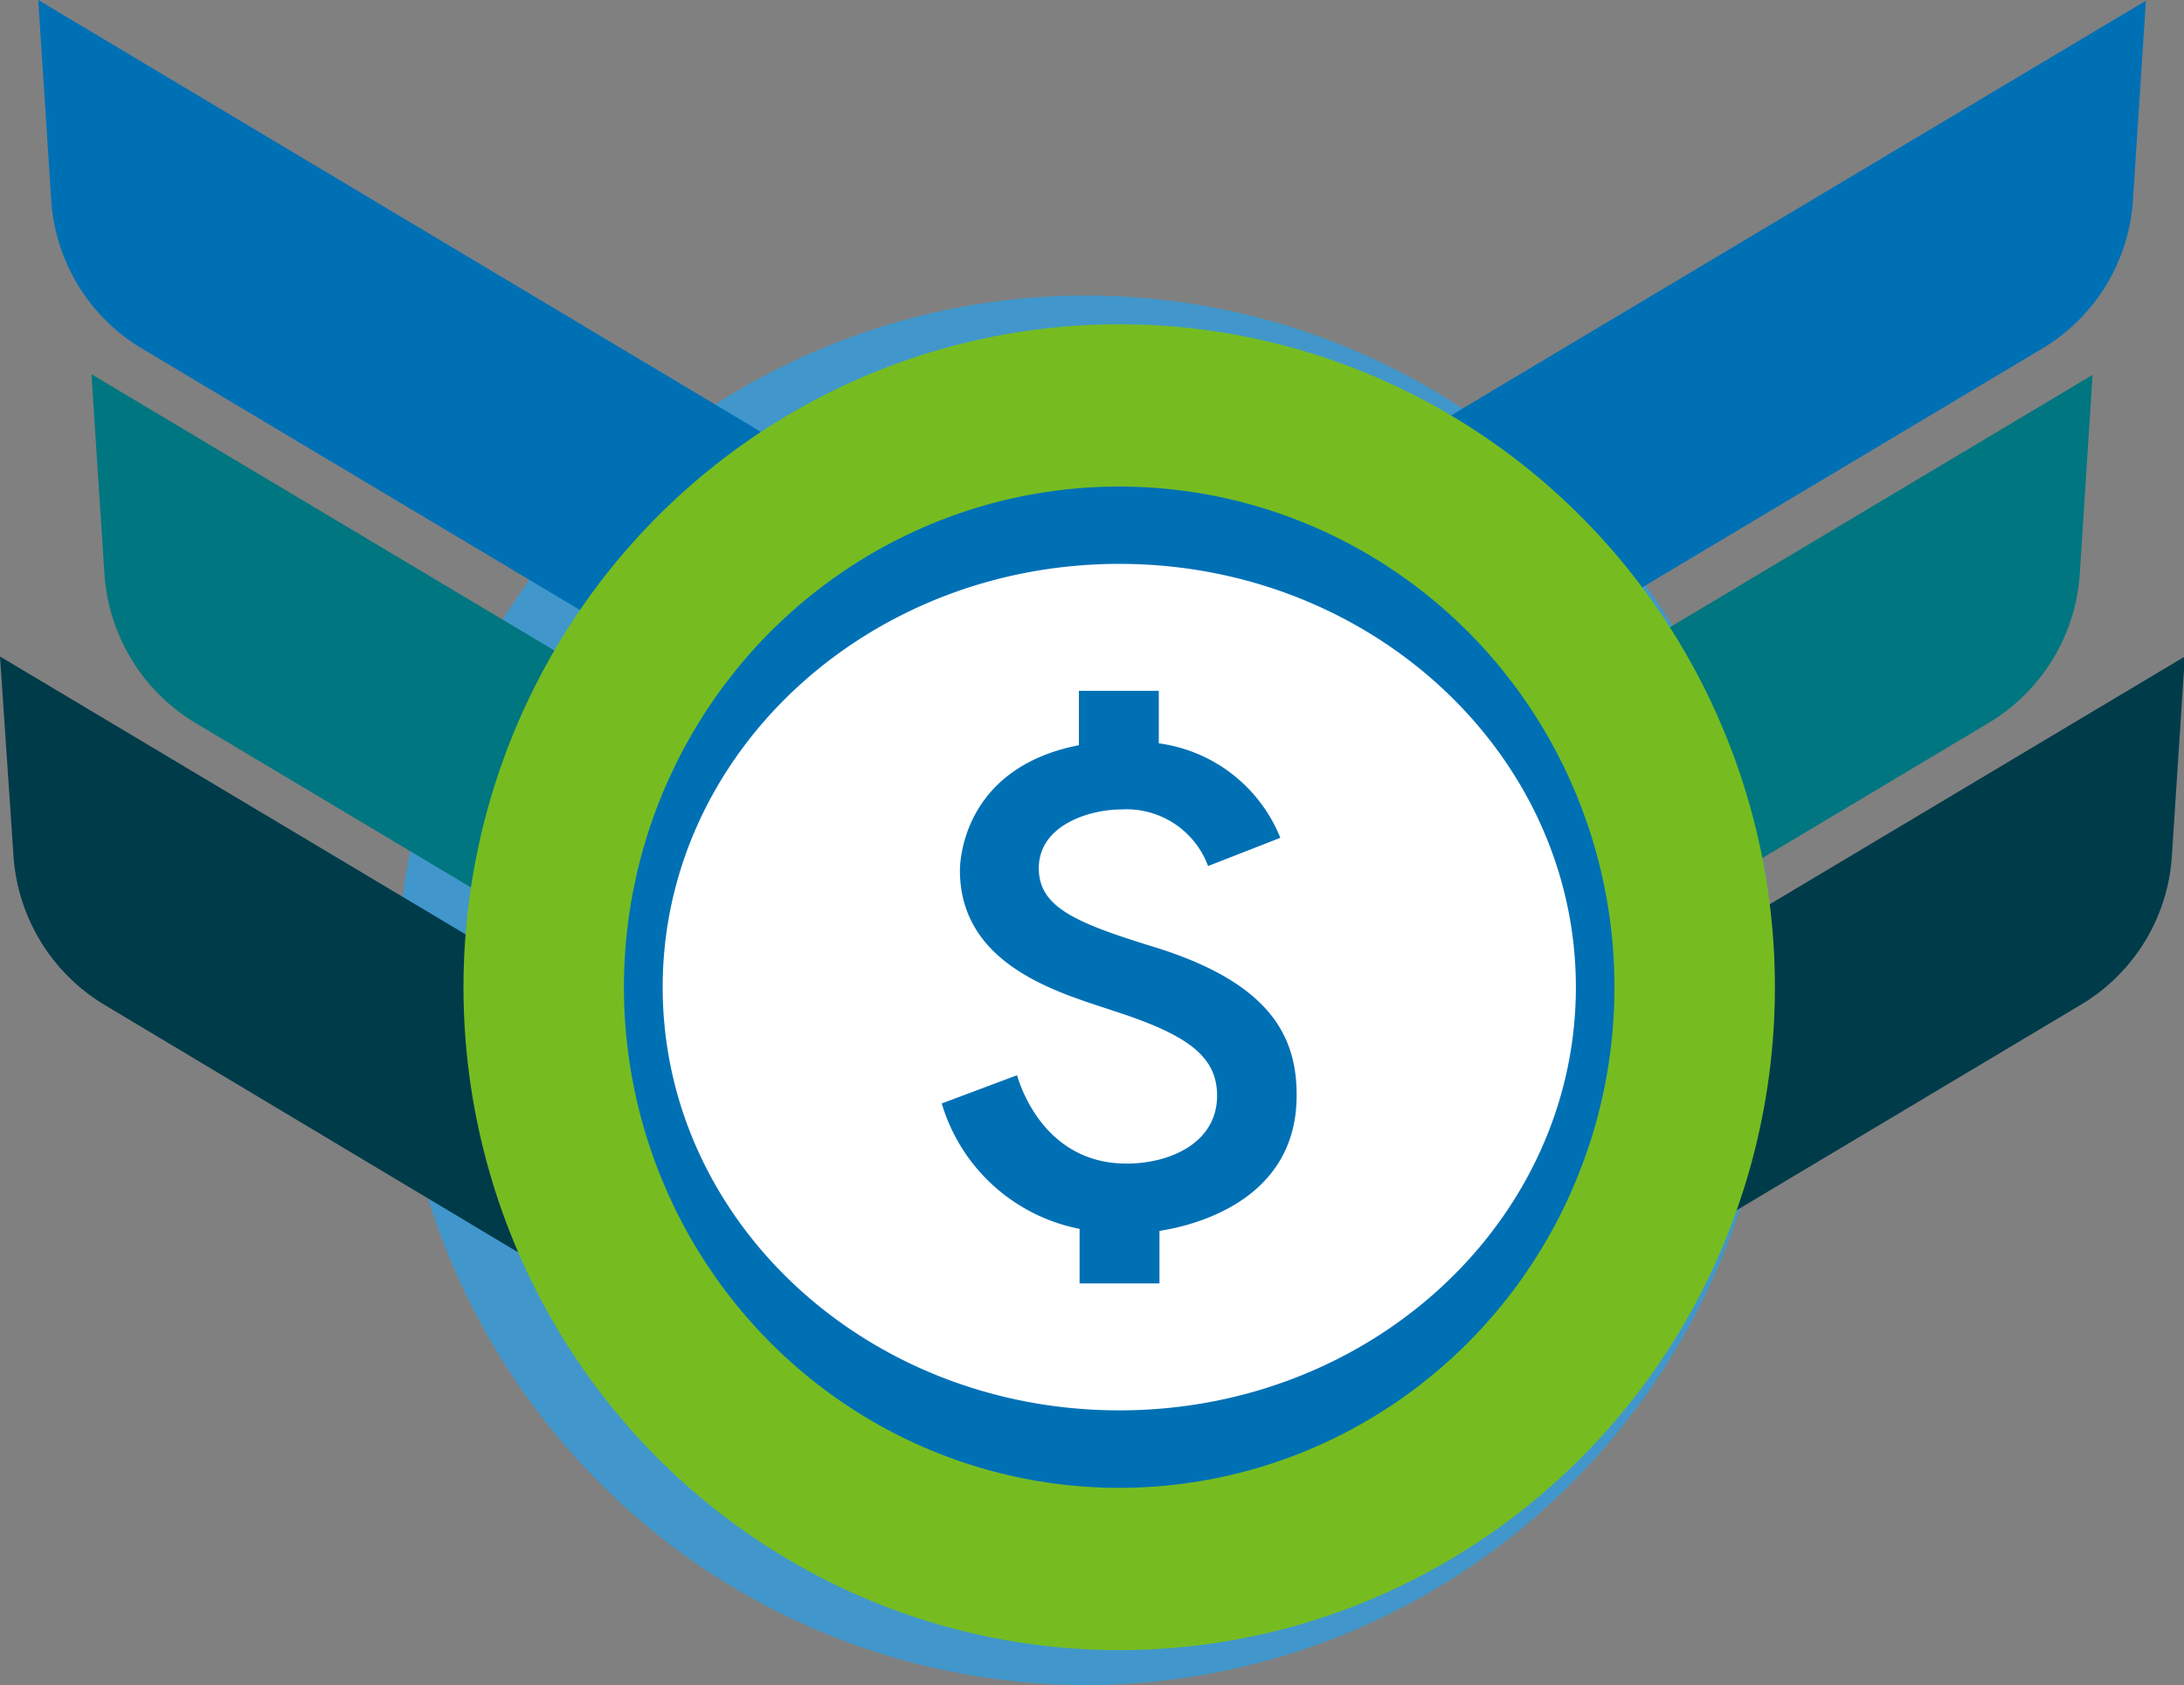 <svg id="Budget" xmlns="http://www.w3.org/2000/svg" viewBox="0 0 128.5 99.15"><rect x="0" y="0" width="128.5" height="99.15" fill="#808080" stroke="none"/><defs><style>.cls-1{fill:#4197cb;}.cls-2{fill:#0070b5;}.cls-3{fill:#007680;}.cls-4{fill:#003b4a;}.cls-5{fill:#76bc21;}.cls-6{fill:#fff;}</style></defs><ellipse class="cls-1" cx="63.88" cy="58.27" rx="40.56" ry="40.88"/><path class="cls-2" d="M46,37.22,38.71,49.71l-30.15-18a11,11,0,0,1-5.34-8.79L2.46,11.2,46,37.22" transform="translate(-0.21 -11.2)"/><path class="cls-3" d="M49.15,59.24,41.84,71.73l-30.15-18A11.1,11.1,0,0,1,6.35,44.9L5.59,33.22l43.56,26" transform="translate(-0.21 -11.2)"/><path class="cls-4" d="M43.77,75.85,36.46,88.34,6.31,70.3A11.1,11.1,0,0,1,1,61.51L.21,49.83l43.56,26" transform="translate(-0.21 -11.2)"/><path class="cls-2" d="M82.91,37.22l7.31,12.49,30.15-18a11,11,0,0,0,5.34-8.79l.76-11.68-43.56,26" transform="translate(-0.21 -11.2)"/><path class="cls-3" d="M79.78,59.24l7.31,12.49,30.14-18a11.08,11.08,0,0,0,5.35-8.79l.75-11.68-43.55,26" transform="translate(-0.21 -11.2)"/><path class="cls-4" d="M85.15,75.85l7.31,12.49,30.15-18A11,11,0,0,0,128,61.51l.76-11.68-43.56,26" transform="translate(-0.21 -11.2)"/><ellipse class="cls-5" cx="65.85" cy="58.09" rx="38.58" ry="39.01"/><ellipse class="cls-2" cx="65.85" cy="58.09" rx="29.14" ry="29.46"/><path class="cls-6" d="M66.07,44.38c-14.83,0-26.87,11.16-26.87,24.91s12,24.9,26.87,24.9S92.93,83,92.93,69.29,80.9,44.38,66.07,44.38Zm2.36,39.25v3.09h-4.7V83.51a10.58,10.58,0,0,1-8.11-7.38l4.43-1.66c.16.54,1.56,5.2,6.45,5.2,2.5,0,5.32-1.19,5.32-4,0-2.39-1.88-3.63-6.13-5-2.95-1-9-2.57-9-8.25,0-.25,0-6,7-7.37V51.85h4.7v3.09a9,9,0,0,1,7.15,5.56l-4.25,1.66a5.12,5.12,0,0,0-5.1-3.33c-1.88,0-4.86.92-4.86,3.46,0,2.36,2.31,3.26,7.09,4.73,6.45,2.07,8.08,5.11,8.08,8.59C76.54,82.16,69.83,83.41,68.43,83.63Z" transform="translate(-0.21 -11.2)"/></svg>